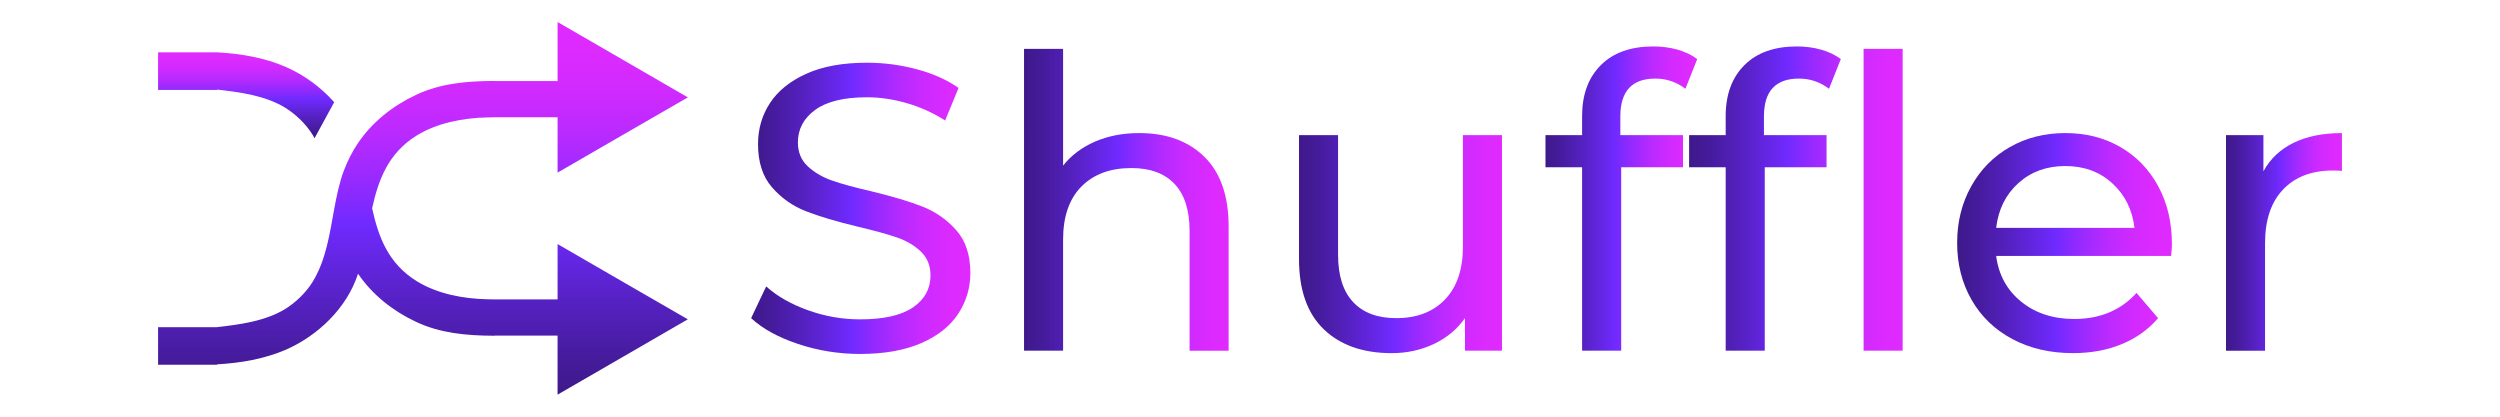 <?xml version="1.0" encoding="utf-8"?>
<!-- Generator: Adobe Illustrator 16.0.0, SVG Export Plug-In . SVG Version: 6.00 Build 0)  -->
<!DOCTYPE svg PUBLIC "-//W3C//DTD SVG 1.1//EN" "http://www.w3.org/Graphics/SVG/1.1/DTD/svg11.dtd">
<svg version="1.1" id="Layer_1" xmlns="http://www.w3.org/2000/svg" xmlns:xlink="http://www.w3.org/1999/xlink" x="0px" y="0px"
	 width="300px" height="50px" viewBox="0 0 300 50" enable-background="new 0 0 300 50" xml:space="preserve">
<g>
	<g>
		<linearGradient id="SVGID_1_" gradientUnits="userSpaceOnUse" x1="90.135" y1="25" x2="116.444" y2="25">
			<stop  offset="0" style="stop-color:#3E198A"/>
			<stop  offset="0.083" style="stop-color:#441B99"/>
			<stop  offset="0.244" style="stop-color:#5521C1"/>
			<stop  offset="0.46" style="stop-color:#702AFF"/>
			<stop  offset="0.575" style="stop-color:#972AFF"/>
			<stop  offset="0.69" style="stop-color:#B72AFF"/>
			<stop  offset="0.802" style="stop-color:#CE2AFF"/>
			<stop  offset="0.907" style="stop-color:#DB2AFF"/>
			<stop  offset="1" style="stop-color:#E02AFF"/>
		</linearGradient>
		<path fill="url(#SVGID_1_)" d="M95.772,41.277c-2.392-0.797-4.271-1.831-5.637-3.1l1.806-3.808
			c1.301,1.172,2.97,2.124,5.003,2.856c2.033,0.731,4.125,1.098,6.272,1.098c2.832,0,4.946-0.48,6.346-1.438
			c1.397-0.96,2.098-2.237,2.098-3.831c0-1.173-0.382-2.124-1.146-2.857c-0.766-0.731-1.708-1.294-2.832-1.685
			c-1.122-0.39-2.708-0.829-4.76-1.315c-2.57-0.619-4.645-1.237-6.222-1.856c-1.579-0.617-2.929-1.57-4.052-2.856
			c-1.122-1.283-1.684-3.017-1.684-5.196c0-1.823,0.48-3.467,1.439-4.93c0.961-1.465,2.417-2.637,4.37-3.516
			c1.953-0.879,4.376-1.317,7.272-1.317c2.018,0,4.002,0.26,5.956,0.78c1.953,0.521,3.627,1.269,5.027,2.245l-1.611,3.906
			c-1.432-0.91-2.961-1.604-4.588-2.075s-3.221-0.708-4.783-0.708c-2.765,0-4.841,0.504-6.223,1.514
			c-1.383,1.008-2.074,2.31-2.074,3.905c0,1.169,0.39,2.122,1.17,2.854c0.781,0.73,1.75,1.302,2.905,1.709
			c1.155,0.407,2.725,0.838,4.71,1.292c2.57,0.62,4.636,1.237,6.199,1.856c1.562,0.618,2.904,1.561,4.026,2.83
			c1.124,1.269,1.685,2.978,1.685,5.126c0,1.789-0.489,3.424-1.465,4.904c-0.976,1.481-2.457,2.651-4.44,3.517
			c-1.985,0.86-4.426,1.293-7.322,1.293C100.645,42.475,98.164,42.074,95.772,41.277z"/>
		<linearGradient id="SVGID_2_" gradientUnits="userSpaceOnUse" x1="122.885" y1="23.975" x2="147.436" y2="23.975">
			<stop  offset="0" style="stop-color:#3E198A"/>
			<stop  offset="0.083" style="stop-color:#441B99"/>
			<stop  offset="0.244" style="stop-color:#5521C1"/>
			<stop  offset="0.46" style="stop-color:#702AFF"/>
			<stop  offset="0.575" style="stop-color:#972AFF"/>
			<stop  offset="0.69" style="stop-color:#B72AFF"/>
			<stop  offset="0.802" style="stop-color:#CE2AFF"/>
			<stop  offset="0.907" style="stop-color:#DB2AFF"/>
			<stop  offset="1" style="stop-color:#E02AFF"/>
		</linearGradient>
		<path fill="url(#SVGID_2_)" d="M144.534,18.823c1.936,1.907,2.902,4.697,2.902,8.374v14.887h-4.685V27.733
			c0-2.505-0.603-4.396-1.806-5.664c-1.204-1.269-2.929-1.903-5.174-1.903c-2.539,0-4.54,0.742-6.003,2.223
			c-1.465,1.479-2.197,3.605-2.197,6.369v13.326h-4.686V5.865h4.686v14.009c0.976-1.238,2.253-2.196,3.833-2.881
			c1.577-0.682,3.343-1.024,5.295-1.024C139.986,15.969,142.597,16.921,144.534,18.823z"/>
		<linearGradient id="SVGID_3_" gradientUnits="userSpaceOnUse" x1="155.882" y1="29.295" x2="180.237" y2="29.295">
			<stop  offset="0" style="stop-color:#3E198A"/>
			<stop  offset="0.083" style="stop-color:#441B99"/>
			<stop  offset="0.244" style="stop-color:#5521C1"/>
			<stop  offset="0.46" style="stop-color:#702AFF"/>
			<stop  offset="0.575" style="stop-color:#972AFF"/>
			<stop  offset="0.69" style="stop-color:#B72AFF"/>
			<stop  offset="0.802" style="stop-color:#CE2AFF"/>
			<stop  offset="0.907" style="stop-color:#DB2AFF"/>
			<stop  offset="1" style="stop-color:#E02AFF"/>
		</linearGradient>
		<path fill="url(#SVGID_3_)" d="M180.237,16.213v25.871h-4.441v-3.906c-0.943,1.335-2.189,2.369-3.732,3.1
			c-1.547,0.731-3.23,1.099-5.055,1.099c-3.449,0-6.164-0.952-8.148-2.856c-1.984-1.903-2.979-4.71-2.979-8.42V16.213h4.686v14.35
			c0,2.506,0.602,4.402,1.809,5.687c1.203,1.285,2.928,1.928,5.17,1.928c2.473,0,4.426-0.748,5.859-2.246
			c1.43-1.495,2.146-3.611,2.146-6.345V16.213H180.237z"/>
		<linearGradient id="SVGID_4_" gradientUnits="userSpaceOnUse" x1="185.458" y1="23.828" x2="203.667" y2="23.828">
			<stop  offset="0" style="stop-color:#3E198A"/>
			<stop  offset="0.083" style="stop-color:#441B99"/>
			<stop  offset="0.244" style="stop-color:#5521C1"/>
			<stop  offset="0.46" style="stop-color:#702AFF"/>
			<stop  offset="0.575" style="stop-color:#972AFF"/>
			<stop  offset="0.69" style="stop-color:#B72AFF"/>
			<stop  offset="0.802" style="stop-color:#CE2AFF"/>
			<stop  offset="0.907" style="stop-color:#DB2AFF"/>
			<stop  offset="1" style="stop-color:#E02AFF"/>
		</linearGradient>
		<path fill="url(#SVGID_4_)" d="M194.442,13.967v2.246h7.516v3.857h-7.416v22.014h-4.689V20.07h-4.395v-3.857h4.395v-2.294
			c0-2.57,0.75-4.604,2.246-6.101c1.496-1.496,3.594-2.245,6.297-2.245c1.041,0,2.018,0.13,2.93,0.39
			c0.91,0.262,1.689,0.635,2.342,1.124l-1.416,3.563c-1.072-0.814-2.275-1.221-3.613-1.221
			C195.841,9.429,194.442,10.941,194.442,13.967z"/>
		<linearGradient id="SVGID_5_" gradientUnits="userSpaceOnUse" x1="202.692" y1="23.828" x2="228.317" y2="23.828">
			<stop  offset="0" style="stop-color:#3E198A"/>
			<stop  offset="0.083" style="stop-color:#441B99"/>
			<stop  offset="0.244" style="stop-color:#5521C1"/>
			<stop  offset="0.46" style="stop-color:#702AFF"/>
			<stop  offset="0.575" style="stop-color:#972AFF"/>
			<stop  offset="0.69" style="stop-color:#B72AFF"/>
			<stop  offset="0.802" style="stop-color:#CE2AFF"/>
			<stop  offset="0.907" style="stop-color:#DB2AFF"/>
			<stop  offset="1" style="stop-color:#E02AFF"/>
		</linearGradient>
		<path fill="url(#SVGID_5_)" d="M211.673,13.967v2.246h7.514v3.857h-7.416v22.014h-4.689V20.07h-4.389v-3.857h4.389v-2.294
			c0-2.57,0.752-4.604,2.246-6.101c1.498-1.496,3.596-2.245,6.299-2.245c1.039,0,2.018,0.13,2.926,0.39
			c0.912,0.262,1.693,0.635,2.346,1.124l-1.416,3.563c-1.074-0.814-2.279-1.221-3.611-1.221
			C213.071,9.429,211.673,10.941,211.673,13.967z M223.63,5.865h4.688v36.219h-4.688V5.865z"/>
		<linearGradient id="SVGID_6_" gradientUnits="userSpaceOnUse" x1="234.856" y1="29.173" x2="260.628" y2="29.173">
			<stop  offset="0" style="stop-color:#3E198A"/>
			<stop  offset="0.083" style="stop-color:#441B99"/>
			<stop  offset="0.244" style="stop-color:#5521C1"/>
			<stop  offset="0.46" style="stop-color:#702AFF"/>
			<stop  offset="0.575" style="stop-color:#972AFF"/>
			<stop  offset="0.69" style="stop-color:#B72AFF"/>
			<stop  offset="0.802" style="stop-color:#CE2AFF"/>
			<stop  offset="0.907" style="stop-color:#DB2AFF"/>
			<stop  offset="1" style="stop-color:#E02AFF"/>
		</linearGradient>
		<path fill="url(#SVGID_6_)" d="M260.53,30.71h-20.99c0.295,2.277,1.297,4.107,3.004,5.491c1.709,1.384,3.832,2.076,6.367,2.076
			c3.096,0,5.584-1.043,7.471-3.125l2.588,3.025c-1.174,1.367-2.629,2.408-4.369,3.125c-1.742,0.716-3.688,1.073-5.834,1.073
			c-2.734,0-5.158-0.56-7.273-1.684c-2.115-1.123-3.748-2.692-4.904-4.71c-1.156-2.017-1.732-4.295-1.732-6.835
			c0-2.505,0.561-4.766,1.684-6.785c1.121-2.016,2.668-3.587,4.637-4.71c1.967-1.122,4.188-1.683,6.664-1.683
			c2.471,0,4.678,0.562,6.613,1.683c1.936,1.123,3.449,2.694,4.537,4.71c1.094,2.02,1.637,4.33,1.637,6.933
			C260.628,29.654,260.597,30.125,260.53,30.71z M242.204,21.974c-1.514,1.364-2.4,3.155-2.664,5.37h16.598
			c-0.26-2.182-1.146-3.963-2.66-5.345c-1.514-1.385-3.393-2.074-5.637-2.074C245.595,19.925,243.716,20.608,242.204,21.974z"/>
		<linearGradient id="SVGID_7_" gradientUnits="userSpaceOnUse" x1="267.12" y1="29.026" x2="281.03" y2="29.026">
			<stop  offset="0" style="stop-color:#3E198A"/>
			<stop  offset="0.083" style="stop-color:#441B99"/>
			<stop  offset="0.244" style="stop-color:#5521C1"/>
			<stop  offset="0.46" style="stop-color:#702AFF"/>
			<stop  offset="0.575" style="stop-color:#972AFF"/>
			<stop  offset="0.69" style="stop-color:#B72AFF"/>
			<stop  offset="0.802" style="stop-color:#CE2AFF"/>
			<stop  offset="0.907" style="stop-color:#DB2AFF"/>
			<stop  offset="1" style="stop-color:#E02AFF"/>
		</linearGradient>
		<path fill="url(#SVGID_7_)" d="M275.222,17.14c1.594-0.78,3.531-1.17,5.809-1.17v4.54c-0.26-0.034-0.619-0.048-1.072-0.048
			c-2.539,0-4.533,0.754-5.979,2.269c-1.449,1.513-2.174,3.669-2.174,6.466v12.889h-4.686V16.213h4.49v4.345
			C272.423,19.061,273.628,17.921,275.222,17.14z"/>
	</g>
	<g>
		<g>
			<linearGradient id="SVGID_8_" gradientUnits="userSpaceOnUse" x1="29.536" y1="16.59" x2="29.536" y2="6.282">
				<stop  offset="0" style="stop-color:#3E198A"/>
				<stop  offset="0.083" style="stop-color:#441B99"/>
				<stop  offset="0.244" style="stop-color:#5521C1"/>
				<stop  offset="0.46" style="stop-color:#702AFF"/>
				<stop  offset="0.575" style="stop-color:#972AFF"/>
				<stop  offset="0.69" style="stop-color:#B72AFF"/>
				<stop  offset="0.802" style="stop-color:#CE2AFF"/>
				<stop  offset="0.907" style="stop-color:#DB2AFF"/>
				<stop  offset="1" style="stop-color:#E02AFF"/>
			</linearGradient>
			<path fill="url(#SVGID_8_)" d="M40.103,12.263l-2.358,4.327c-0.063-0.144-0.144-0.271-0.224-0.4
				c-0.802-1.314-2.084-2.533-3.384-3.318c-2.356-1.409-5.34-1.811-8.017-2.115h-0.064v0.033H18.97V6.282h7.086
				c2.855,0.16,5.659,0.627,8.273,1.763C36.478,8.991,38.498,10.45,40.103,12.263z"/>
			<linearGradient id="SVGID_9_" gradientUnits="userSpaceOnUse" x1="50.754" y1="47.356" x2="50.754" y2="2.644">
				<stop  offset="0" style="stop-color:#3E198A"/>
				<stop  offset="0.083" style="stop-color:#441B99"/>
				<stop  offset="0.244" style="stop-color:#5521C1"/>
				<stop  offset="0.46" style="stop-color:#702AFF"/>
				<stop  offset="0.575" style="stop-color:#972AFF"/>
				<stop  offset="0.69" style="stop-color:#B72AFF"/>
				<stop  offset="0.802" style="stop-color:#CE2AFF"/>
				<stop  offset="0.907" style="stop-color:#DB2AFF"/>
				<stop  offset="1" style="stop-color:#E02AFF"/>
			</linearGradient>
			<path fill="url(#SVGID_9_)" d="M74.731,33.811l7.808,4.506l-7.808,4.518l-7.823,4.522v-7.086h-7.566v0.017h-0.146
				c-3.174-0.017-6.349-0.288-9.27-1.666c-2.835-1.333-5.257-3.271-6.971-5.788c0,0.048-0.016,0.079-0.033,0.13
				c-1.33,4.024-4.778,7.308-8.594,8.991c-2.614,1.122-5.418,1.604-8.273,1.765v0.048H18.97v-4.503h7.086v-0.018h0.064
				c2.677-0.307,5.66-0.707,8.017-2.115c1.3-0.786,2.582-2.007,3.384-3.32c1.618-2.646,2.036-5.756,2.598-8.803
				c0.287-1.521,0.591-3.044,1.121-4.472c0.45-1.202,1.027-2.342,1.717-3.366c1.714-2.518,4.136-4.459,6.971-5.79
				c2.921-1.377,6.096-1.649,9.27-1.665h0.146V9.73h7.566V2.644l7.823,4.521l7.808,4.521l-7.808,4.504l-7.823,4.522v-6.639h-7.681
				c-0.271,0-0.513,0.018-0.785,0.018c-2.869,0.063-5.933,0.64-8.401,2.147c-3.448,2.117-4.632,5.325-5.387,8.754
				c0.755,3.447,1.938,6.654,5.387,8.771c2.469,1.507,5.532,2.082,8.401,2.147c0.272,0,0.515,0.017,0.785,0.017h7.681v-6.639
				L74.731,33.811z"/>
		</g>
	</g>
</g>
</svg>

